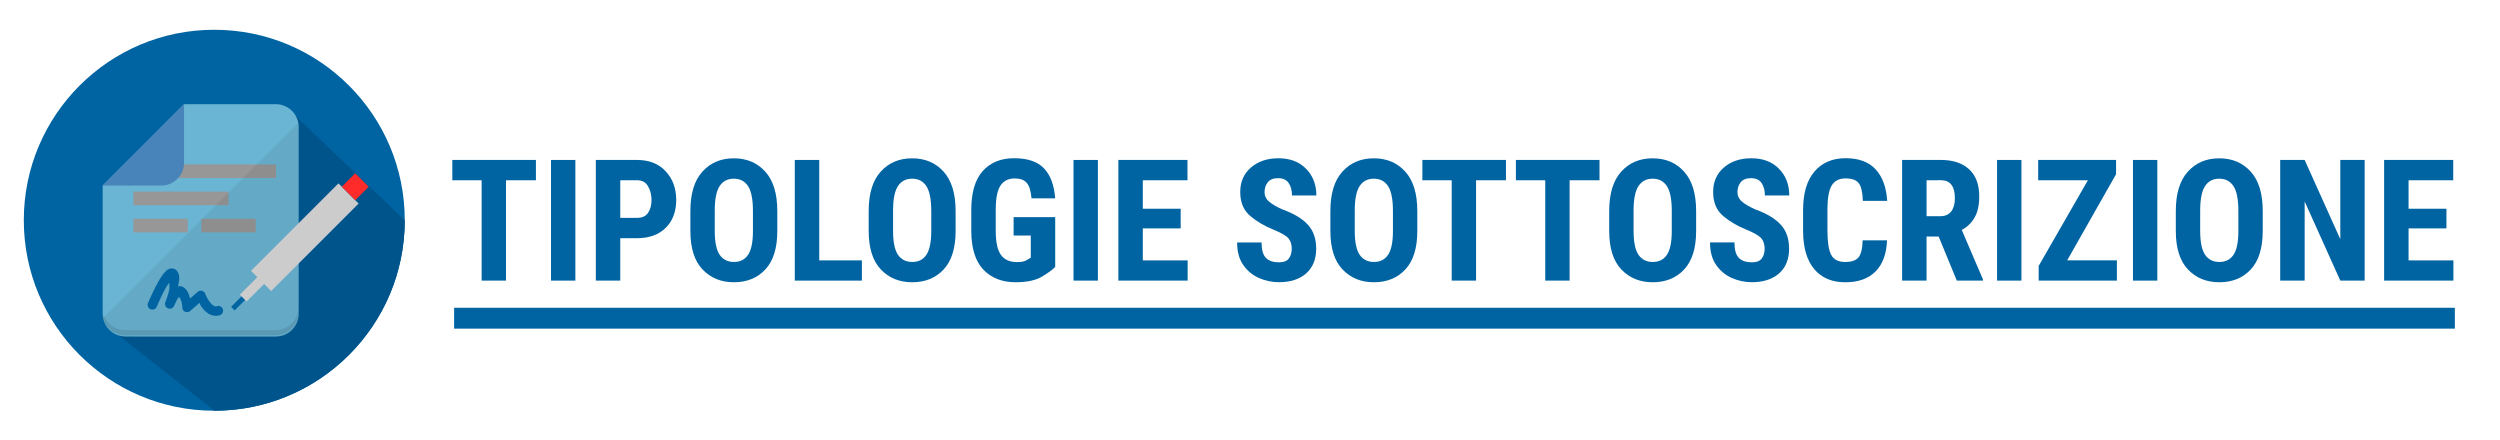 <?xml version="1.0" encoding="UTF-8" standalone="no"?>
<!-- Created with Inkscape (http://www.inkscape.org/) -->

<svg
   width="420"
   height="74"
   viewBox="0 0 111.125 19.579"
   version="1.1"
   id="svg5"
   inkscape:version="1.1.2 (0a00cf5339, 2022-02-04)"
   sodipodi:docname="subscription_type_index_logo.svg"
   xmlns:inkscape="http://www.inkscape.org/namespaces/inkscape"
   xmlns:sodipodi="http://sodipodi.sourceforge.net/DTD/sodipodi-0.dtd"
   xmlns="http://www.w3.org/2000/svg"
   xmlns:svg="http://www.w3.org/2000/svg">
  <sodipodi:namedview
     id="namedview7"
     pagecolor="#505050"
     bordercolor="#eeeeee"
     borderopacity="1"
     inkscape:pageshadow="0"
     inkscape:pageopacity="0"
     inkscape:pagecheckerboard="0"
     inkscape:document-units="px"
     showgrid="false"
     inkscape:showpageshadow="false"
     inkscape:zoom="2.8001429"
     inkscape:cx="221.41727"
     inkscape:cy="67.85368"
     inkscape:window-width="3034"
     inkscape:window-height="1696"
     inkscape:window-x="38"
     inkscape:window-y="0"
     inkscape:window-maximized="1"
     inkscape:current-layer="layer1"
     inkscape:snap-global="false"
     inkscape:snap-bbox="false"
     units="px"
     inkscape:snap-nodes="true" />
  <defs
     id="defs2" />
  <g
     inkscape:label="Livello 1"
     inkscape:groupmode="layer"
     id="layer1">
    <circle
       style="fill:#0064a3;fill-opacity:1;stroke-width:0.033"
       cx="9.525"
       cy="9.79"
       r="8.467"
       id="circle1004" />
    <path
       style="fill:#00548c;fill-opacity:1;stroke-width:0.033"
       d="M 17.992,9.79 12.785,4.815 8.394,10.793 4.931,14.638 9.525,18.256 c 4.676,0 8.467,-3.791 8.467,-8.467 z"
       id="path1006"
       sodipodi:nodetypes="cccccc" />
    <g
       id="path34461"
       style="fill:#0064a3;fill-opacity:1">
      <path
         style="color:#000000;fill:#0064a3;fill-opacity:1;stroke-width:0.926;-inkscape-stroke:none"
         d="M 20.185,14.144 H 76.053"
         id="path42950" />
      <path
         style="color:#000000;fill:#0064a3;fill-opacity:1;-inkscape-stroke:none"
         d="m 20.186,13.68 v 0.928 h 88.932 v -0.928 z"
         id="path42952"
         sodipodi:nodetypes="ccccc" />
    </g>
    <g
       id="g109890"
       transform="matrix(0.741,0,0,0.741,17.817,3.034)">
      <path
         style="fill:#6ab5d3;stroke-width:0.027"
         d="M -6.128,3.515 V 14.728 c 0,0.75 -0.613,1.363 -1.363,1.363 h -9.033 c -0.042,0 -0.083,-0.002 -0.123,-0.006 -0.042,-0.002 -0.081,-0.008 -0.12,-0.017 -0.021,-0.002 -0.042,-0.006 -0.06,-0.012 -0.114,-0.025 -0.224,-0.066 -0.324,-0.12 -0.002,0 -0.002,-0.002 -0.002,-0.002 -0.006,-0.002 -0.012,-0.004 -0.017,-0.008 -0.039,-0.021 -0.077,-0.044 -0.112,-0.069 -0.044,-0.027 -0.085,-0.058 -0.123,-0.093 -0.027,-0.021 -0.052,-0.046 -0.077,-0.071 -0.048,-0.046 -0.091,-0.098 -0.131,-0.152 -0.012,-0.017 -0.025,-0.035 -0.037,-0.052 -0.029,-0.042 -0.056,-0.085 -0.077,-0.129 -0.021,-0.035 -0.037,-0.073 -0.052,-0.11 -0.017,-0.037 -0.031,-0.077 -0.044,-0.118 -0.01,-0.027 -0.017,-0.052 -0.023,-0.081 -0.006,-0.023 -0.012,-0.048 -0.017,-0.073 -0.004,-0.021 -0.006,-0.044 -0.01,-0.064 0,-0.004 -0.002,-0.008 -0.002,-0.012 -0.006,-0.056 -0.01,-0.114 -0.01,-0.172 V 7.036 l 4.881,-4.881 h 5.513 c 0.16,0 0.314,0.027 0.455,0.081 0.386,0.135 0.692,0.442 0.827,0.827 0.027,0.066 0.046,0.135 0.058,0.206 0.008,0.039 0.012,0.081 0.017,0.12 0.004,0.042 0.006,0.085 0.006,0.127 z"
         id="path62105" />
      <path
         stroke="#979797"
         stroke-linecap="square"
         stroke-width="0.815"
         d="m -15.633,6.177 h 7.744 M -15.633,7.807 h 4.891 m -4.891,1.63 h 2.446 m 1.63,0 h 2.446"
         id="path62253"
         style="fill:#0064a3;fill-opacity:1;fill-rule:evenodd" />
      <path
         style="fill:#4884b9;stroke-width:0.027"
         d="m -14.366,7.036 c 0.749,0 1.362,-0.613 1.362,-1.362 v -3.52 l -4.882,4.882 z"
         id="path62107" />
      <path
         style="opacity:0.06;fill:#040000;stroke-width:0.027"
         d="M -6.128,3.515 V 14.728 c 0,0.75 -0.613,1.363 -1.363,1.363 h -9.033 c -0.042,0 -0.083,-0.002 -0.123,-0.006 -0.042,-0.002 -0.081,-0.008 -0.12,-0.017 -0.021,-0.002 -0.042,-0.006 -0.06,-0.012 -0.114,-0.025 -0.224,-0.066 -0.324,-0.12 -0.002,0 -0.002,-0.002 -0.002,-0.002 -0.006,-0.002 -0.012,-0.004 -0.017,-0.008 -0.039,-0.021 -0.077,-0.044 -0.112,-0.069 -0.044,-0.027 -0.085,-0.058 -0.123,-0.093 -0.027,-0.021 -0.052,-0.046 -0.077,-0.071 -0.048,-0.046 -0.091,-0.098 -0.131,-0.152 -0.012,-0.017 -0.025,-0.035 -0.037,-0.052 -0.029,-0.042 -0.056,-0.085 -0.077,-0.129 -0.021,-0.035 -0.037,-0.073 -0.052,-0.11 -0.017,-0.037 -0.031,-0.077 -0.044,-0.118 -0.01,-0.027 -0.017,-0.052 -0.023,-0.081 -0.006,-0.023 -0.012,-0.048 -0.017,-0.073 l 5.563,-5.563 0.32,-0.318 0.27,-0.272 h 0.002 l 5.556,-5.556 c 0.008,0.039 0.012,0.081 0.017,0.12 0.004,0.042 0.006,0.085 0.006,0.127 z"
         id="path62111" />
      <path
         style="opacity:0.1;fill:#040000;stroke-width:0.027"
         d="m -6.14,14.345 v 0.307 c 0,0.748 -0.613,1.361 -1.361,1.361 h -9.033 c -0.299,0 -0.577,-0.098 -0.802,-0.264 -0.116,-0.083 -0.216,-0.185 -0.301,-0.301 -0.102,-0.141 -0.179,-0.301 -0.22,-0.476 -0.006,-0.019 -0.01,-0.039 -0.015,-0.06 0,-0.004 -0.002,-0.008 -0.002,-0.012 l 0.069,-0.066 c 0.008,0.021 0.017,0.042 0.025,0.062 0.214,0.476 0.694,0.812 1.246,0.812 h 9.033 c 0.748,0 1.36,-0.613 1.36,-1.363 z"
         id="path62115" />
      <rect
         width="7.418"
         height="1.712"
         x="-14.948"
         fill="#325aa6"
         id="rect62255"
         y="2.236"
         transform="rotate(-45)"
         style="fill:#cccccc;fill-rule:evenodd;stroke-width:0.285" />
      <rect
         width="1.141"
         height="1.141"
         x="-7.53"
         y="2.521"
         fill="#5ea7ff"
         id="rect62257"
         transform="rotate(-45)"
         style="fill:#ff2a2a;fill-rule:evenodd;stroke-width:0.285" />
      <path
         style="color:#000000;fill:#0064a3;fill-rule:evenodd;stroke-linecap:round;stroke-linejoin:round;-inkscape-stroke:none"
         d="m -13.848,12.021 c -0.155,0.043 -0.235,0.13 -0.318,0.223 -0.167,0.185 -0.318,0.438 -0.463,0.707 -0.29,0.538 -0.537,1.131 -0.537,1.131 a 0.285,0.285 0 0 0 0.154,0.373 0.285,0.285 0 0 0 0.373,-0.154 c 0,0 0.241,-0.576 0.512,-1.078 0.083,-0.154 0.158,-0.248 0.236,-0.365 0.003,0.173 0.031,0.303 -0.021,0.514 -0.088,0.355 -0.211,0.654 -0.211,0.654 -2.2e-5,5.9e-5 -0.002,0.006 -0.002,0.006 a 0.285,0.285 0 0 0 0.529,0.213 c 0,0 0.002,-0.006 0.002,-0.006 0,0 0.096,-0.24 0.213,-0.426 0.032,-0.051 0.051,-0.067 0.08,-0.1 0.061,0.092 0.124,0.202 0.152,0.332 0.036,0.169 0.039,0.303 0.039,0.303 a 0.285,0.285 0 0 0 0.473,0.211 l 0.557,-0.482 c 0.053,0.104 0.047,0.129 0.137,0.252 0.106,0.146 0.238,0.294 0.418,0.4 0.18,0.106 0.424,0.161 0.664,0.086 a 0.285,0.285 0 0 0 0.186,-0.357 0.285,0.285 0 0 0 -0.357,-0.188 c -0.079,0.025 -0.125,0.015 -0.203,-0.031 -0.078,-0.046 -0.168,-0.139 -0.246,-0.246 -0.156,-0.214 -0.252,-0.463 -0.252,-0.463 a 0.285,0.285 0 0 0 -0.455,-0.115 l -0.459,0.396 c -0.053,-0.203 -0.112,-0.429 -0.307,-0.611 -0.08,-0.075 -0.199,-0.13 -0.314,-0.131 -0.039,-2.1e-4 -0.061,0.023 -0.096,0.031 0.048,-0.298 0.142,-0.602 -0.02,-0.879 -0.039,-0.067 -0.1,-0.136 -0.189,-0.178 -0.09,-0.041 -0.196,-0.043 -0.273,-0.021 z"
         id="path62265" />
      <rect
         width="1.322"
         height="0.305"
         x="-17.321"
         fill="#325aa6"
         id="rect76507"
         y="2.918"
         transform="rotate(-45)"
         style="fill:#0064a3;fill-opacity:1;fill-rule:evenodd;stroke-width:0.051" />
      <rect
         width="2.498"
         height="0.576"
         x="-16.435"
         fill="#325aa6"
         id="rect76505"
         y="2.774"
         transform="rotate(-45)"
         style="fill:#cccccc;fill-rule:evenodd;stroke-width:0.096" />
    </g>
    <path
       d="m 20.106,8.012 v -0.902 h 3.716 v 0.902 H 22.492 V 12.473 H 21.409 V 8.012 Z"
       style="font-weight:bold;font-size:7.543px;line-height:1.25;font-family:'Roboto Condensed';-inkscape-font-specification:'Roboto Condensed,  Bold';fill:#0064a3;stroke-width:0.354"
       id="path1017" />
    <path
       d="M 25.575,7.11 V 12.473 H 24.492 V 7.11 Z"
       style="font-weight:bold;font-size:7.543px;line-height:1.25;font-family:'Roboto Condensed';-inkscape-font-specification:'Roboto Condensed,  Bold';fill:#0064a3;stroke-width:0.354"
       id="path1014" />
    <path
       d="m 27.571,10.587 v 1.886 H 26.485 V 7.11 h 1.831 q 0.81,0 1.274,0.505 0.468,0.501 0.468,1.271 0,0.777 -0.464,1.238 -0.46,0.46 -1.267,0.464 z m 0,-2.575 v 1.672 h 0.744 q 0.339,0 0.49,-0.221 0.155,-0.225 0.155,-0.571 0,-0.346 -0.155,-0.611 -0.151,-0.269 -0.49,-0.269 z"
       style="font-weight:bold;font-size:7.543px;line-height:1.25;font-family:'Roboto Condensed';-inkscape-font-specification:'Roboto Condensed,  Bold';fill:#0064a3;stroke-width:0.354"
       id="path1011" />
    <path
       d="m 34.551,10.27 q 0,1.134 -0.53,1.705 -0.53,0.571 -1.396,0.571 -0.862,0 -1.4,-0.571 -0.538,-0.571 -0.538,-1.705 V 9.379 q 0,-1.16 0.534,-1.749 0.534,-0.593 1.396,-0.593 0.866,0 1.4,0.593 0.534,0.589 0.534,1.749 z M 33.468,9.372 q 0,-0.766 -0.217,-1.098 -0.217,-0.331 -0.633,-0.331 -0.413,0 -0.63,0.328 -0.214,0.324 -0.217,1.072 v 0.928 q 0,0.729 0.217,1.053 0.221,0.32 0.637,0.32 0.413,0 0.626,-0.317 0.214,-0.317 0.217,-1.031 z"
       style="font-weight:bold;font-size:7.543px;line-height:1.25;font-family:'Roboto Condensed';-inkscape-font-specification:'Roboto Condensed,  Bold';fill:#0064a3;stroke-width:0.354"
       id="path1008" />
    <path
       d="m 38.311,11.574 v 0.899 H 35.328 V 7.11 h 1.087 v 4.464 z"
       style="font-weight:bold;font-size:7.543px;line-height:1.25;font-family:'Roboto Condensed';-inkscape-font-specification:'Roboto Condensed,  Bold';fill:#0064a3;stroke-width:0.354"
       id="path1005" />
    <path
       d="m 42.477,10.27 q 0,1.134 -0.53,1.705 -0.53,0.571 -1.396,0.571 -0.862,0 -1.4,-0.571 -0.538,-0.571 -0.538,-1.705 V 9.379 q 0,-1.16 0.534,-1.749 0.534,-0.593 1.396,-0.593 0.866,0 1.4,0.593 0.534,0.589 0.534,1.749 z M 41.394,9.372 q 0,-0.766 -0.217,-1.098 -0.217,-0.331 -0.633,-0.331 -0.413,0 -0.63,0.328 -0.214,0.324 -0.217,1.072 v 0.928 q 0,0.729 0.217,1.053 0.221,0.32 0.637,0.32 0.413,0 0.626,-0.317 0.214,-0.317 0.217,-1.031 z"
       style="font-weight:bold;font-size:7.543px;line-height:1.25;font-family:'Roboto Condensed';-inkscape-font-specification:'Roboto Condensed,  Bold';fill:#0064a3;stroke-width:0.354"
       id="path1002" />
    <path
       d="M 46.904,9.651 V 11.865 q -0.169,0.18 -0.589,0.431 -0.42,0.25 -1.175,0.25 -0.895,0 -1.433,-0.564 -0.534,-0.567 -0.534,-1.735 V 9.338 q 0,-1.171 0.512,-1.738 0.512,-0.567 1.389,-0.567 0.91,0 1.337,0.457 0.427,0.453 0.49,1.326 h -1.05 q -0.044,-0.505 -0.217,-0.692 -0.169,-0.192 -0.53,-0.192 -0.42,0 -0.63,0.313 -0.21,0.313 -0.214,1.057 v 0.947 q 0,0.762 0.232,1.083 0.232,0.317 0.711,0.317 0.287,0 0.416,-0.077 l 0.199,-0.118 V 10.469 H 45.055 V 9.651 Z"
       style="font-weight:bold;font-size:7.543px;line-height:1.25;font-family:'Roboto Condensed';-inkscape-font-specification:'Roboto Condensed,  Bold';fill:#0064a3;stroke-width:0.354"
       id="path999" />
    <path
       d="M 48.801,7.11 V 12.473 H 47.718 V 7.11 Z"
       style="font-weight:bold;font-size:7.543px;line-height:1.25;font-family:'Roboto Condensed';-inkscape-font-specification:'Roboto Condensed,  Bold';fill:#0064a3;stroke-width:0.354"
       id="path996" />
    <path
       d="M 49.711,12.473 V 7.11 h 3.072 v 0.902 h -1.985 v 1.267 h 1.683 v 0.873 h -1.683 v 1.422 h 1.993 v 0.899 z"
       style="font-weight:bold;font-size:7.543px;line-height:1.25;font-family:'Roboto Condensed';-inkscape-font-specification:'Roboto Condensed,  Bold';fill:#0064a3;stroke-width:0.354"
       id="path993" />
    <path
       d="m 57.419,11.062 q 0,-0.276 -0.136,-0.453 Q 57.15,10.429 56.58,10.197 56.009,9.965 55.581,9.607 55.128,9.228 55.128,8.535 q 0,-0.678 0.475,-1.087 0.475,-0.413 1.223,-0.413 0.77,0 1.226,0.464 0.46,0.464 0.46,1.19 h -1.083 q 0,-0.335 -0.147,-0.552 -0.144,-0.217 -0.475,-0.217 -0.306,0 -0.453,0.18 -0.144,0.18 -0.144,0.438 0,0.262 0.217,0.438 0.221,0.177 0.582,0.335 0.751,0.269 1.123,0.674 0.372,0.405 0.372,1.068 0,0.707 -0.446,1.101 -0.446,0.39 -1.212,0.39 -0.46,0 -0.888,-0.188 -0.424,-0.188 -0.696,-0.578 -0.273,-0.39 -0.273,-1.002 h 1.087 q 0,0.486 0.192,0.685 0.195,0.199 0.578,0.199 0.313,0 0.442,-0.169 0.129,-0.173 0.129,-0.431 z"
       style="font-weight:bold;font-size:7.543px;line-height:1.25;font-family:'Roboto Condensed';-inkscape-font-specification:'Roboto Condensed,  Bold';fill:#0064a3;stroke-width:0.354"
       id="path990" />
    <path
       d="m 62.999,10.27 q 0,1.134 -0.53,1.705 -0.53,0.571 -1.396,0.571 -0.862,0 -1.4,-0.571 -0.538,-0.571 -0.538,-1.705 V 9.379 q 0,-1.16 0.534,-1.749 0.534,-0.593 1.396,-0.593 0.866,0 1.4,0.593 0.534,0.589 0.534,1.749 z M 61.916,9.372 q 0,-0.766 -0.217,-1.098 -0.217,-0.331 -0.633,-0.331 -0.413,0 -0.63,0.328 -0.214,0.324 -0.217,1.072 v 0.928 q 0,0.729 0.217,1.053 0.221,0.32 0.637,0.32 0.413,0 0.626,-0.317 0.214,-0.317 0.217,-1.031 z"
       style="font-weight:bold;font-size:7.543px;line-height:1.25;font-family:'Roboto Condensed';-inkscape-font-specification:'Roboto Condensed,  Bold';fill:#0064a3;stroke-width:0.354"
       id="path987" />
    <path
       d="m 63.224,8.012 v -0.902 h 3.716 v 0.902 H 65.611 V 12.473 H 64.528 V 8.012 Z"
       style="font-weight:bold;font-size:7.543px;line-height:1.25;font-family:'Roboto Condensed';-inkscape-font-specification:'Roboto Condensed,  Bold';fill:#0064a3;stroke-width:0.354"
       id="path984" />
    <path
       d="m 67.382,8.012 v -0.902 h 3.716 v 0.902 H 69.769 V 12.473 H 68.686 V 8.012 Z"
       style="font-weight:bold;font-size:7.543px;line-height:1.25;font-family:'Roboto Condensed';-inkscape-font-specification:'Roboto Condensed,  Bold';fill:#0064a3;stroke-width:0.354"
       id="path981" />
    <path
       d="m 75.393,10.27 q 0,1.134 -0.53,1.705 -0.53,0.571 -1.396,0.571 -0.862,0 -1.4,-0.571 -0.538,-0.571 -0.538,-1.705 V 9.379 q 0,-1.16 0.534,-1.749 0.534,-0.593 1.396,-0.593 0.866,0 1.4,0.593 0.534,0.589 0.534,1.749 z M 74.31,9.372 q 0,-0.766 -0.217,-1.098 -0.217,-0.331 -0.633,-0.331 -0.413,0 -0.63,0.328 -0.214,0.324 -0.217,1.072 v 0.928 q 0,0.729 0.217,1.053 0.221,0.32 0.637,0.32 0.413,0 0.626,-0.317 0.214,-0.317 0.217,-1.031 z"
       style="font-weight:bold;font-size:7.543px;line-height:1.25;font-family:'Roboto Condensed';-inkscape-font-specification:'Roboto Condensed,  Bold';fill:#0064a3;stroke-width:0.354"
       id="path978" />
    <path
       d="m 78.439,11.062 q 0,-0.276 -0.136,-0.453 -0.133,-0.18 -0.703,-0.413 -0.571,-0.232 -0.998,-0.589 -0.453,-0.379 -0.453,-1.072 0,-0.678 0.475,-1.087 0.475,-0.413 1.223,-0.413 0.77,0 1.226,0.464 0.46,0.464 0.46,1.19 h -1.083 q 0,-0.335 -0.147,-0.552 -0.144,-0.217 -0.475,-0.217 -0.306,0 -0.453,0.18 -0.144,0.18 -0.144,0.438 0,0.262 0.217,0.438 0.221,0.177 0.582,0.335 0.751,0.269 1.123,0.674 0.372,0.405 0.372,1.068 0,0.707 -0.446,1.101 -0.446,0.39 -1.212,0.39 -0.46,0 -0.888,-0.188 -0.424,-0.188 -0.696,-0.578 -0.273,-0.39 -0.273,-1.002 h 1.087 q 0,0.486 0.192,0.685 0.195,0.199 0.578,0.199 0.313,0 0.442,-0.169 0.129,-0.173 0.129,-0.431 z"
       style="font-weight:bold;font-size:7.543px;line-height:1.25;font-family:'Roboto Condensed';-inkscape-font-specification:'Roboto Condensed,  Bold';fill:#0064a3;stroke-width:0.354"
       id="path975" />
    <path
       d="m 82.796,10.683 h 1.083 q -0.037,0.913 -0.516,1.389 -0.479,0.475 -1.341,0.475 -0.884,0 -1.374,-0.578 -0.49,-0.578 -0.501,-1.668 V 9.338 q 0,-1.123 0.505,-1.713 0.508,-0.593 1.385,-0.593 0.877,0 1.333,0.494 0.457,0.49 0.516,1.403 H 82.804 Q 82.785,8.355 82.623,8.145 82.461,7.931 82.037,7.931 q -0.416,0 -0.608,0.298 -0.192,0.298 -0.199,1.042 v 0.976 q 0,0.759 0.166,1.079 0.166,0.32 0.626,0.32 0.401,0 0.578,-0.192 0.177,-0.192 0.195,-0.773 z"
       style="font-weight:bold;font-size:7.543px;line-height:1.25;font-family:'Roboto Condensed';-inkscape-font-specification:'Roboto Condensed,  Bold';fill:#0064a3;stroke-width:0.354"
       id="path972" />
    <path
       d="m 86.98,12.473 -0.807,-1.959 h -0.538 v 1.959 H 84.549 V 7.11 h 1.727 q 0.803,0 1.252,0.416 0.449,0.413 0.449,1.204 0,0.582 -0.206,0.939 -0.206,0.357 -0.571,0.552 l 0.943,2.199 v 0.052 z M 85.636,8.012 v 1.598 h 0.611 q 0.324,0 0.486,-0.214 0.162,-0.217 0.162,-0.578 0,-0.792 -0.597,-0.807 z"
       style="font-weight:bold;font-size:7.543px;line-height:1.25;font-family:'Roboto Condensed';-inkscape-font-specification:'Roboto Condensed,  Bold';fill:#0064a3;stroke-width:0.354"
       id="path969" />
    <path
       d="M 89.853,7.11 V 12.473 H 88.77 V 7.11 Z"
       style="font-weight:bold;font-size:7.543px;line-height:1.25;font-family:'Roboto Condensed';-inkscape-font-specification:'Roboto Condensed,  Bold';fill:#0064a3;stroke-width:0.354"
       id="path966" />
    <path
       d="m 90.597,8.012 v -0.902 h 3.462 v 0.633 l -2.173,3.83 h 2.21 v 0.899 h -3.477 v -0.652 l 2.188,-3.808 z"
       style="font-weight:bold;font-size:7.543px;line-height:1.25;font-family:'Roboto Condensed';-inkscape-font-specification:'Roboto Condensed,  Bold';fill:#0064a3;stroke-width:0.354"
       id="path963" />
    <path
       d="M 95.893,7.11 V 12.473 H 94.811 V 7.11 Z"
       style="font-weight:bold;font-size:7.543px;line-height:1.25;font-family:'Roboto Condensed';-inkscape-font-specification:'Roboto Condensed,  Bold';fill:#0064a3;stroke-width:0.354"
       id="path960" />
    <path
       d="m 100.578,10.27 q 0,1.134 -0.53,1.705 -0.53,0.571 -1.396,0.571 -0.862,0 -1.4,-0.571 Q 96.715,11.405 96.715,10.27 V 9.379 q 0,-1.16 0.534,-1.749 0.534,-0.593 1.396,-0.593 0.866,0 1.4,0.593 0.534,0.589 0.534,1.749 z M 99.495,9.372 q 0,-0.766 -0.217,-1.098 -0.217,-0.331 -0.633,-0.331 -0.413,0 -0.63,0.328 -0.214,0.324 -0.217,1.072 v 0.928 q 0,0.729 0.217,1.053 0.221,0.32 0.637,0.32 0.413,0 0.626,-0.317 0.214,-0.317 0.217,-1.031 z"
       style="font-weight:bold;font-size:7.543px;line-height:1.25;font-family:'Roboto Condensed';-inkscape-font-specification:'Roboto Condensed,  Bold';fill:#0064a3;stroke-width:0.354"
       id="path957" />
    <path
       d="m 105.109,7.11 v 5.363 h -1.083 L 102.442,8.955 v 3.517 h -1.087 V 7.11 h 1.087 l 1.584,3.521 V 7.11 Z"
       style="font-weight:bold;font-size:7.543px;line-height:1.25;font-family:'Roboto Condensed';-inkscape-font-specification:'Roboto Condensed,  Bold';fill:#0064a3;stroke-width:0.354"
       id="path954" />
    <path
       d="M 105.974,12.473 V 7.11 h 3.072 v 0.902 h -1.985 v 1.267 h 1.683 v 0.873 h -1.683 v 1.422 h 1.993 v 0.899 z"
       style="font-weight:bold;font-size:7.543px;line-height:1.25;font-family:'Roboto Condensed';-inkscape-font-specification:'Roboto Condensed,  Bold';fill:#0064a3;stroke-width:0.354"
       id="path951" />
  </g>
</svg>

